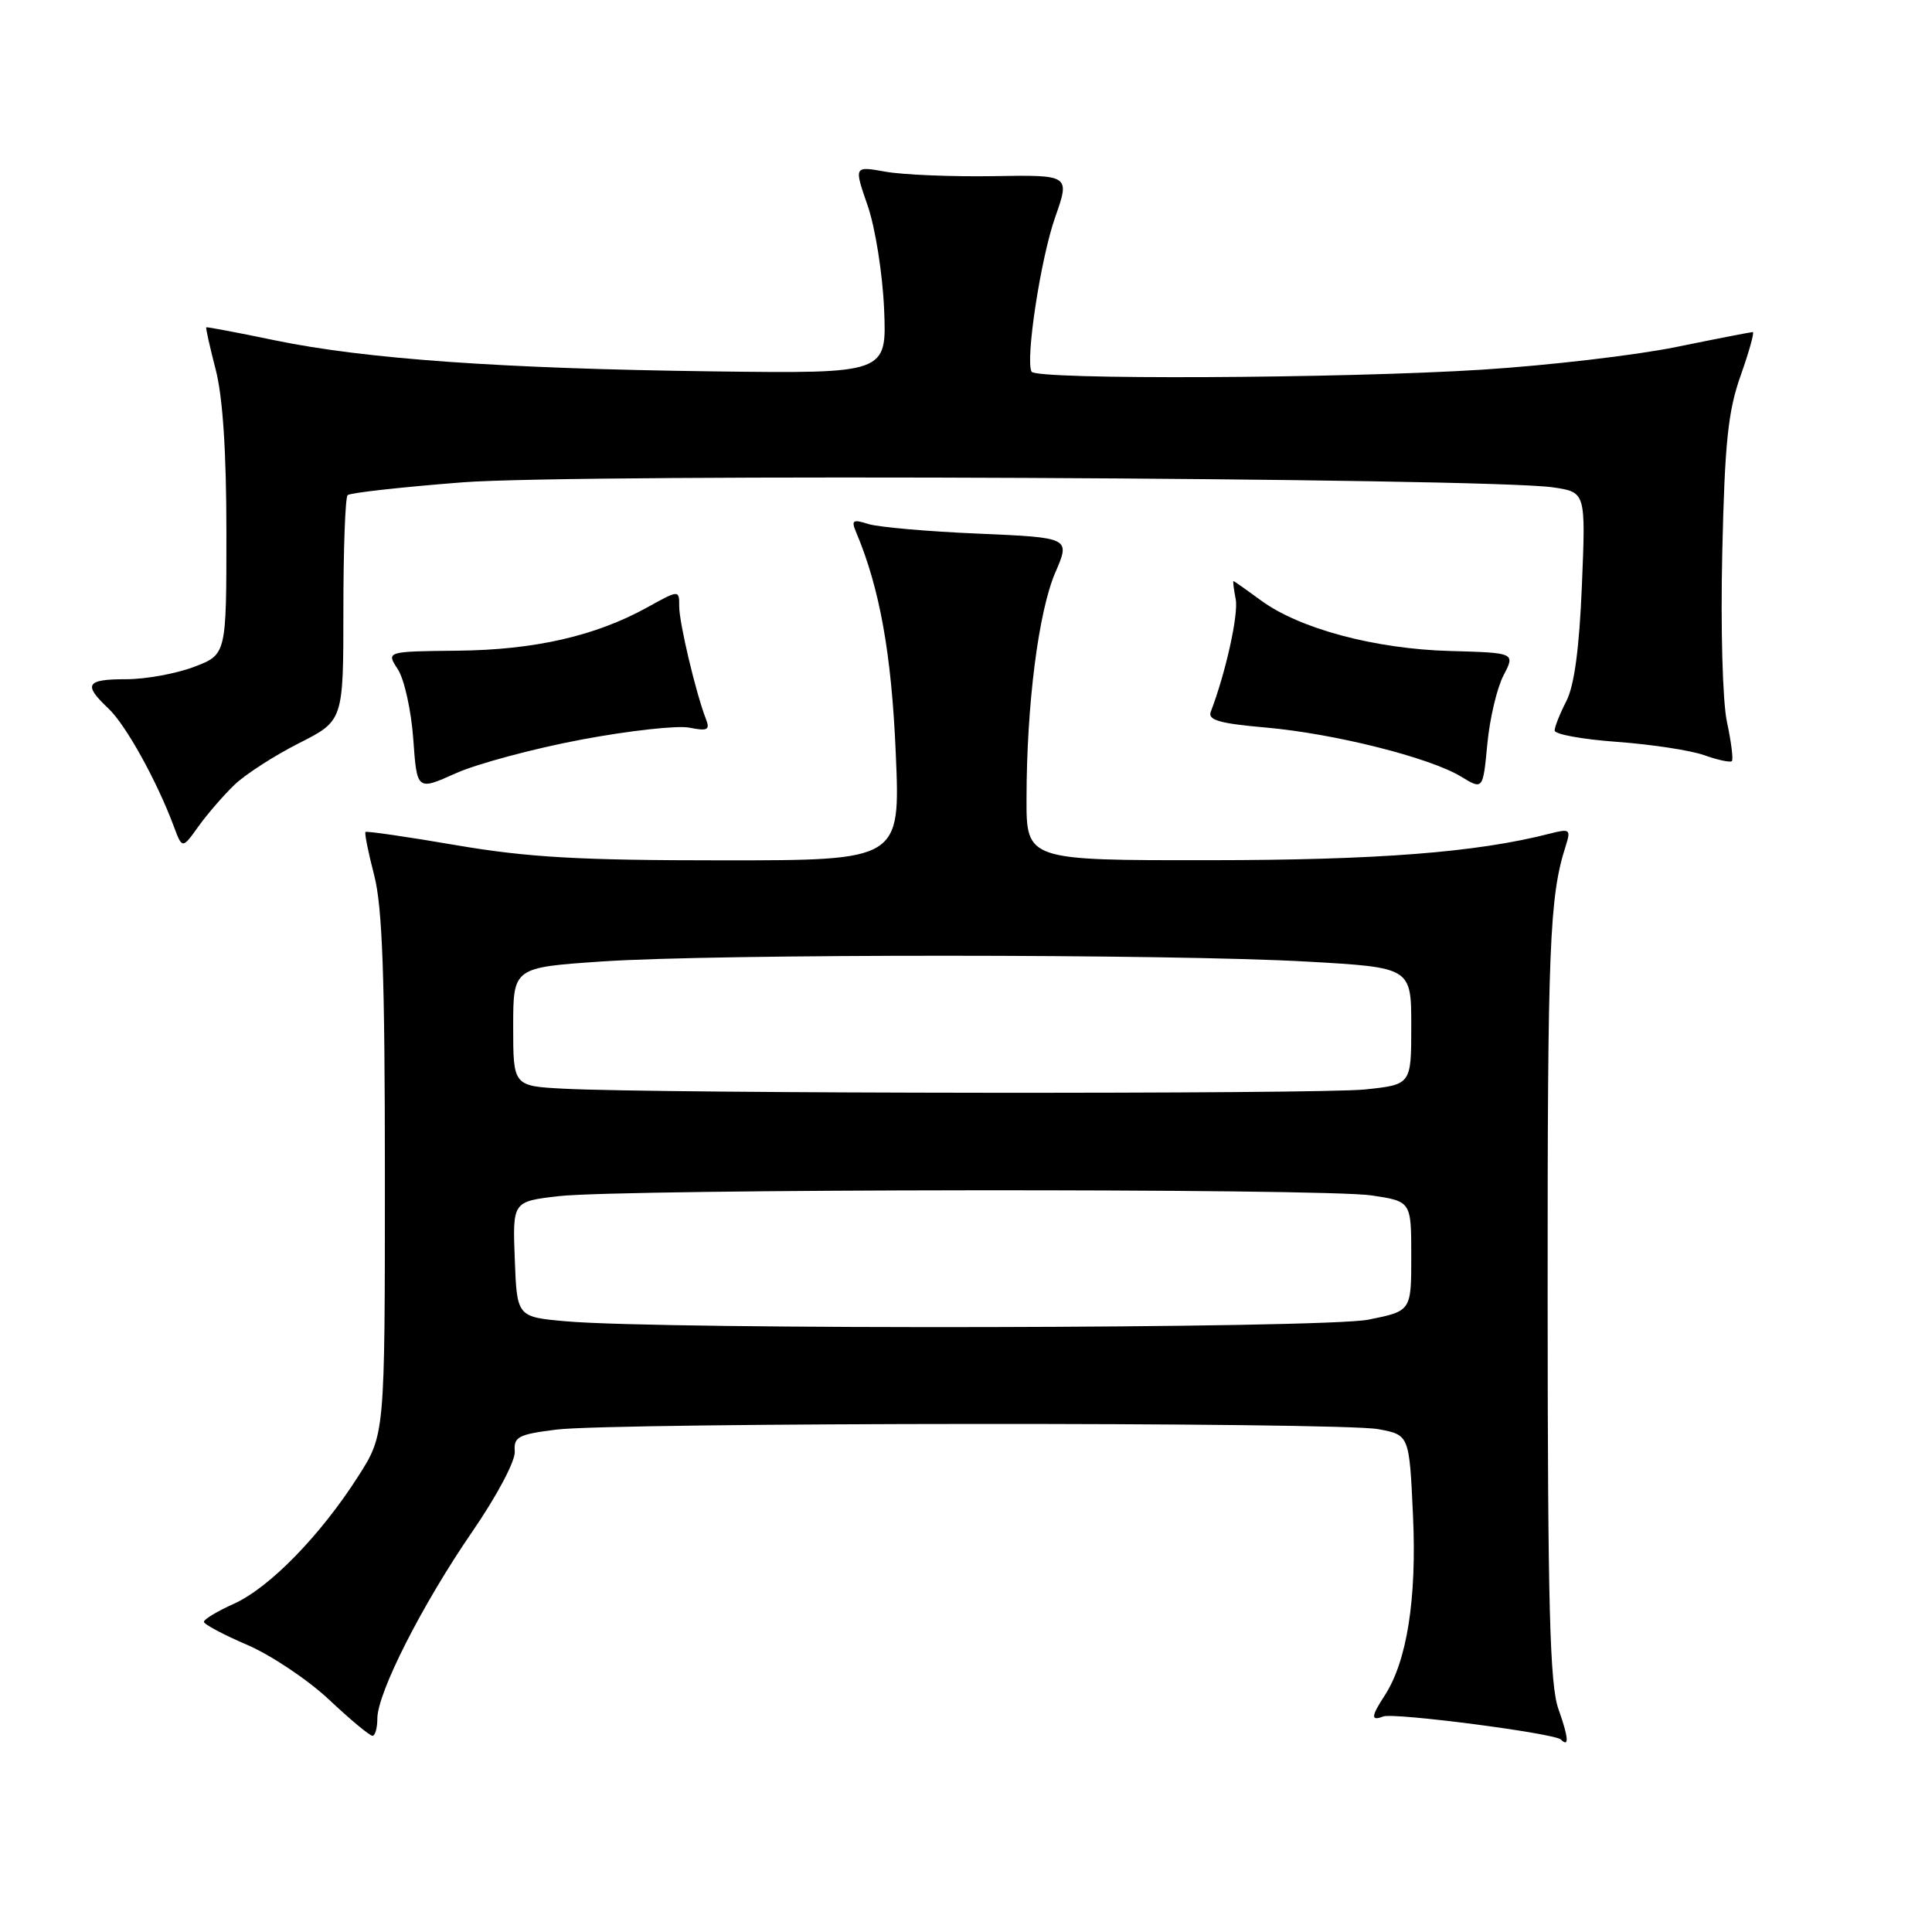 <?xml version="1.0" encoding="UTF-8" standalone="no"?>
<!DOCTYPE svg PUBLIC "-//W3C//DTD SVG 1.1//EN" "http://www.w3.org/Graphics/SVG/1.1/DTD/svg11.dtd" >
<svg xmlns="http://www.w3.org/2000/svg" xmlns:xlink="http://www.w3.org/1999/xlink" version="1.1" viewBox="0 0 256 256">
 <g >
 <path fill="currentColor"
d=" M 206.50 226.46 C 205.36 223.25 205.08 212.90 205.07 172.00 C 205.05 125.31 205.31 118.81 207.46 112.11 C 208.17 109.88 208.03 109.78 205.36 110.46 C 195.67 112.95 182.59 113.97 160.25 113.98 C 136.00 114.00 136.00 114.00 136.02 105.75 C 136.04 93.28 137.61 81.04 139.83 75.87 C 141.83 71.24 141.83 71.24 129.66 70.71 C 122.97 70.43 116.41 69.85 115.08 69.44 C 112.97 68.77 112.76 68.92 113.47 70.59 C 116.57 77.95 118.14 86.70 118.69 99.75 C 119.31 114.00 119.31 114.00 95.75 114.00 C 76.73 114.00 69.94 113.61 60.44 111.99 C 53.98 110.88 48.57 110.10 48.43 110.24 C 48.28 110.39 48.80 112.96 49.58 115.97 C 50.67 120.17 51.00 129.37 51.00 155.77 C 51.00 190.10 51.00 190.10 47.45 195.64 C 42.45 203.47 35.70 210.38 31.01 212.50 C 28.80 213.49 27.01 214.57 27.02 214.90 C 27.03 215.23 29.61 216.61 32.77 217.96 C 35.92 219.32 40.79 222.58 43.60 225.21 C 46.40 227.85 48.99 230.00 49.35 230.00 C 49.71 230.00 50.00 228.97 50.00 227.72 C 50.00 224.32 55.94 212.61 62.55 203.00 C 65.87 198.17 68.31 193.56 68.21 192.32 C 68.05 190.39 68.68 190.06 73.71 189.43 C 81.43 188.47 177.47 188.41 182.62 189.37 C 186.74 190.13 186.74 190.13 187.23 200.82 C 187.74 211.87 186.43 220.16 183.45 224.71 C 181.66 227.45 181.63 228.08 183.29 227.44 C 184.69 226.90 206.01 229.67 206.83 230.50 C 207.95 231.62 207.84 230.21 206.50 226.46 Z  M 31.08 103.98 C 32.53 102.59 36.37 100.12 39.61 98.48 C 45.50 95.50 45.50 95.50 45.50 80.83 C 45.50 72.77 45.75 65.91 46.06 65.61 C 46.37 65.30 53.23 64.54 61.30 63.91 C 76.52 62.74 197.16 63.30 205.81 64.58 C 210.12 65.22 210.12 65.22 209.61 77.56 C 209.27 85.89 208.60 90.87 207.55 92.90 C 206.70 94.55 206.00 96.31 206.00 96.80 C 206.00 97.30 209.71 97.97 214.25 98.30 C 218.79 98.63 223.99 99.42 225.80 100.06 C 227.62 100.71 229.27 101.06 229.48 100.85 C 229.69 100.64 229.40 98.31 228.83 95.67 C 228.25 92.95 227.98 83.17 228.21 73.18 C 228.54 58.64 228.97 54.48 230.65 49.75 C 231.77 46.59 232.49 44.00 232.25 44.00 C 232.01 44.00 227.44 44.89 222.10 45.98 C 216.76 47.07 205.21 48.42 196.44 48.98 C 177.89 50.16 137.31 50.35 136.69 49.25 C 135.84 47.73 137.89 34.26 139.81 28.80 C 141.79 23.17 141.79 23.17 131.64 23.34 C 126.06 23.43 119.62 23.16 117.33 22.75 C 113.15 22.00 113.15 22.00 114.97 27.25 C 115.98 30.16 116.95 36.29 117.15 41.00 C 117.50 49.50 117.50 49.50 94.50 49.21 C 66.49 48.85 48.43 47.57 36.50 45.11 C 31.55 44.08 27.42 43.30 27.33 43.37 C 27.24 43.44 27.80 45.96 28.58 48.97 C 29.52 52.59 30.00 59.88 30.00 70.58 C 30.00 86.73 30.00 86.73 25.72 88.36 C 23.36 89.26 19.31 90.00 16.72 90.00 C 11.40 90.00 10.98 90.69 14.36 93.87 C 16.66 96.03 20.80 103.50 23.03 109.50 C 24.15 112.50 24.15 112.50 26.30 109.50 C 27.48 107.85 29.63 105.37 31.08 103.98 Z  M 76.99 98.01 C 83.31 96.82 89.77 96.10 91.35 96.42 C 93.77 96.90 94.11 96.73 93.53 95.25 C 92.20 91.81 90.00 82.54 90.00 80.36 C 90.00 78.14 90.00 78.14 85.75 80.49 C 78.89 84.28 70.83 86.12 60.60 86.22 C 51.16 86.32 51.16 86.32 52.72 88.69 C 53.57 90.00 54.49 94.15 54.76 97.92 C 55.25 104.77 55.25 104.77 60.38 102.47 C 63.19 101.21 70.67 99.20 76.99 98.01 Z  M 199.22 89.50 C 200.78 86.50 200.78 86.50 192.14 86.26 C 182.19 85.99 172.14 83.30 167.06 79.54 C 165.16 78.15 163.54 77.00 163.44 77.00 C 163.35 77.00 163.48 78.08 163.74 79.41 C 164.12 81.43 162.41 89.16 160.43 94.32 C 160.01 95.41 161.62 95.87 167.70 96.40 C 176.79 97.20 189.42 100.37 193.59 102.90 C 196.50 104.67 196.50 104.67 197.08 98.58 C 197.39 95.24 198.36 91.15 199.22 89.50 Z  M 75.00 175.08 C 68.50 174.50 68.50 174.50 68.21 166.85 C 67.92 159.21 67.92 159.21 73.99 158.50 C 82.45 157.52 175.34 157.43 181.75 158.40 C 187.00 159.19 187.00 159.19 187.00 166.46 C 187.00 173.72 187.00 173.72 181.33 174.86 C 175.44 176.05 87.90 176.22 75.00 175.08 Z  M 74.75 144.26 C 68.00 143.91 68.00 143.91 68.00 136.05 C 68.00 128.20 68.00 128.20 79.75 127.40 C 94.70 126.38 155.21 126.39 173.25 127.42 C 187.00 128.20 187.00 128.20 187.00 135.96 C 187.00 143.72 187.00 143.72 180.85 144.36 C 174.71 145.00 87.49 144.92 74.75 144.26 Z "/>
</g>
</svg>